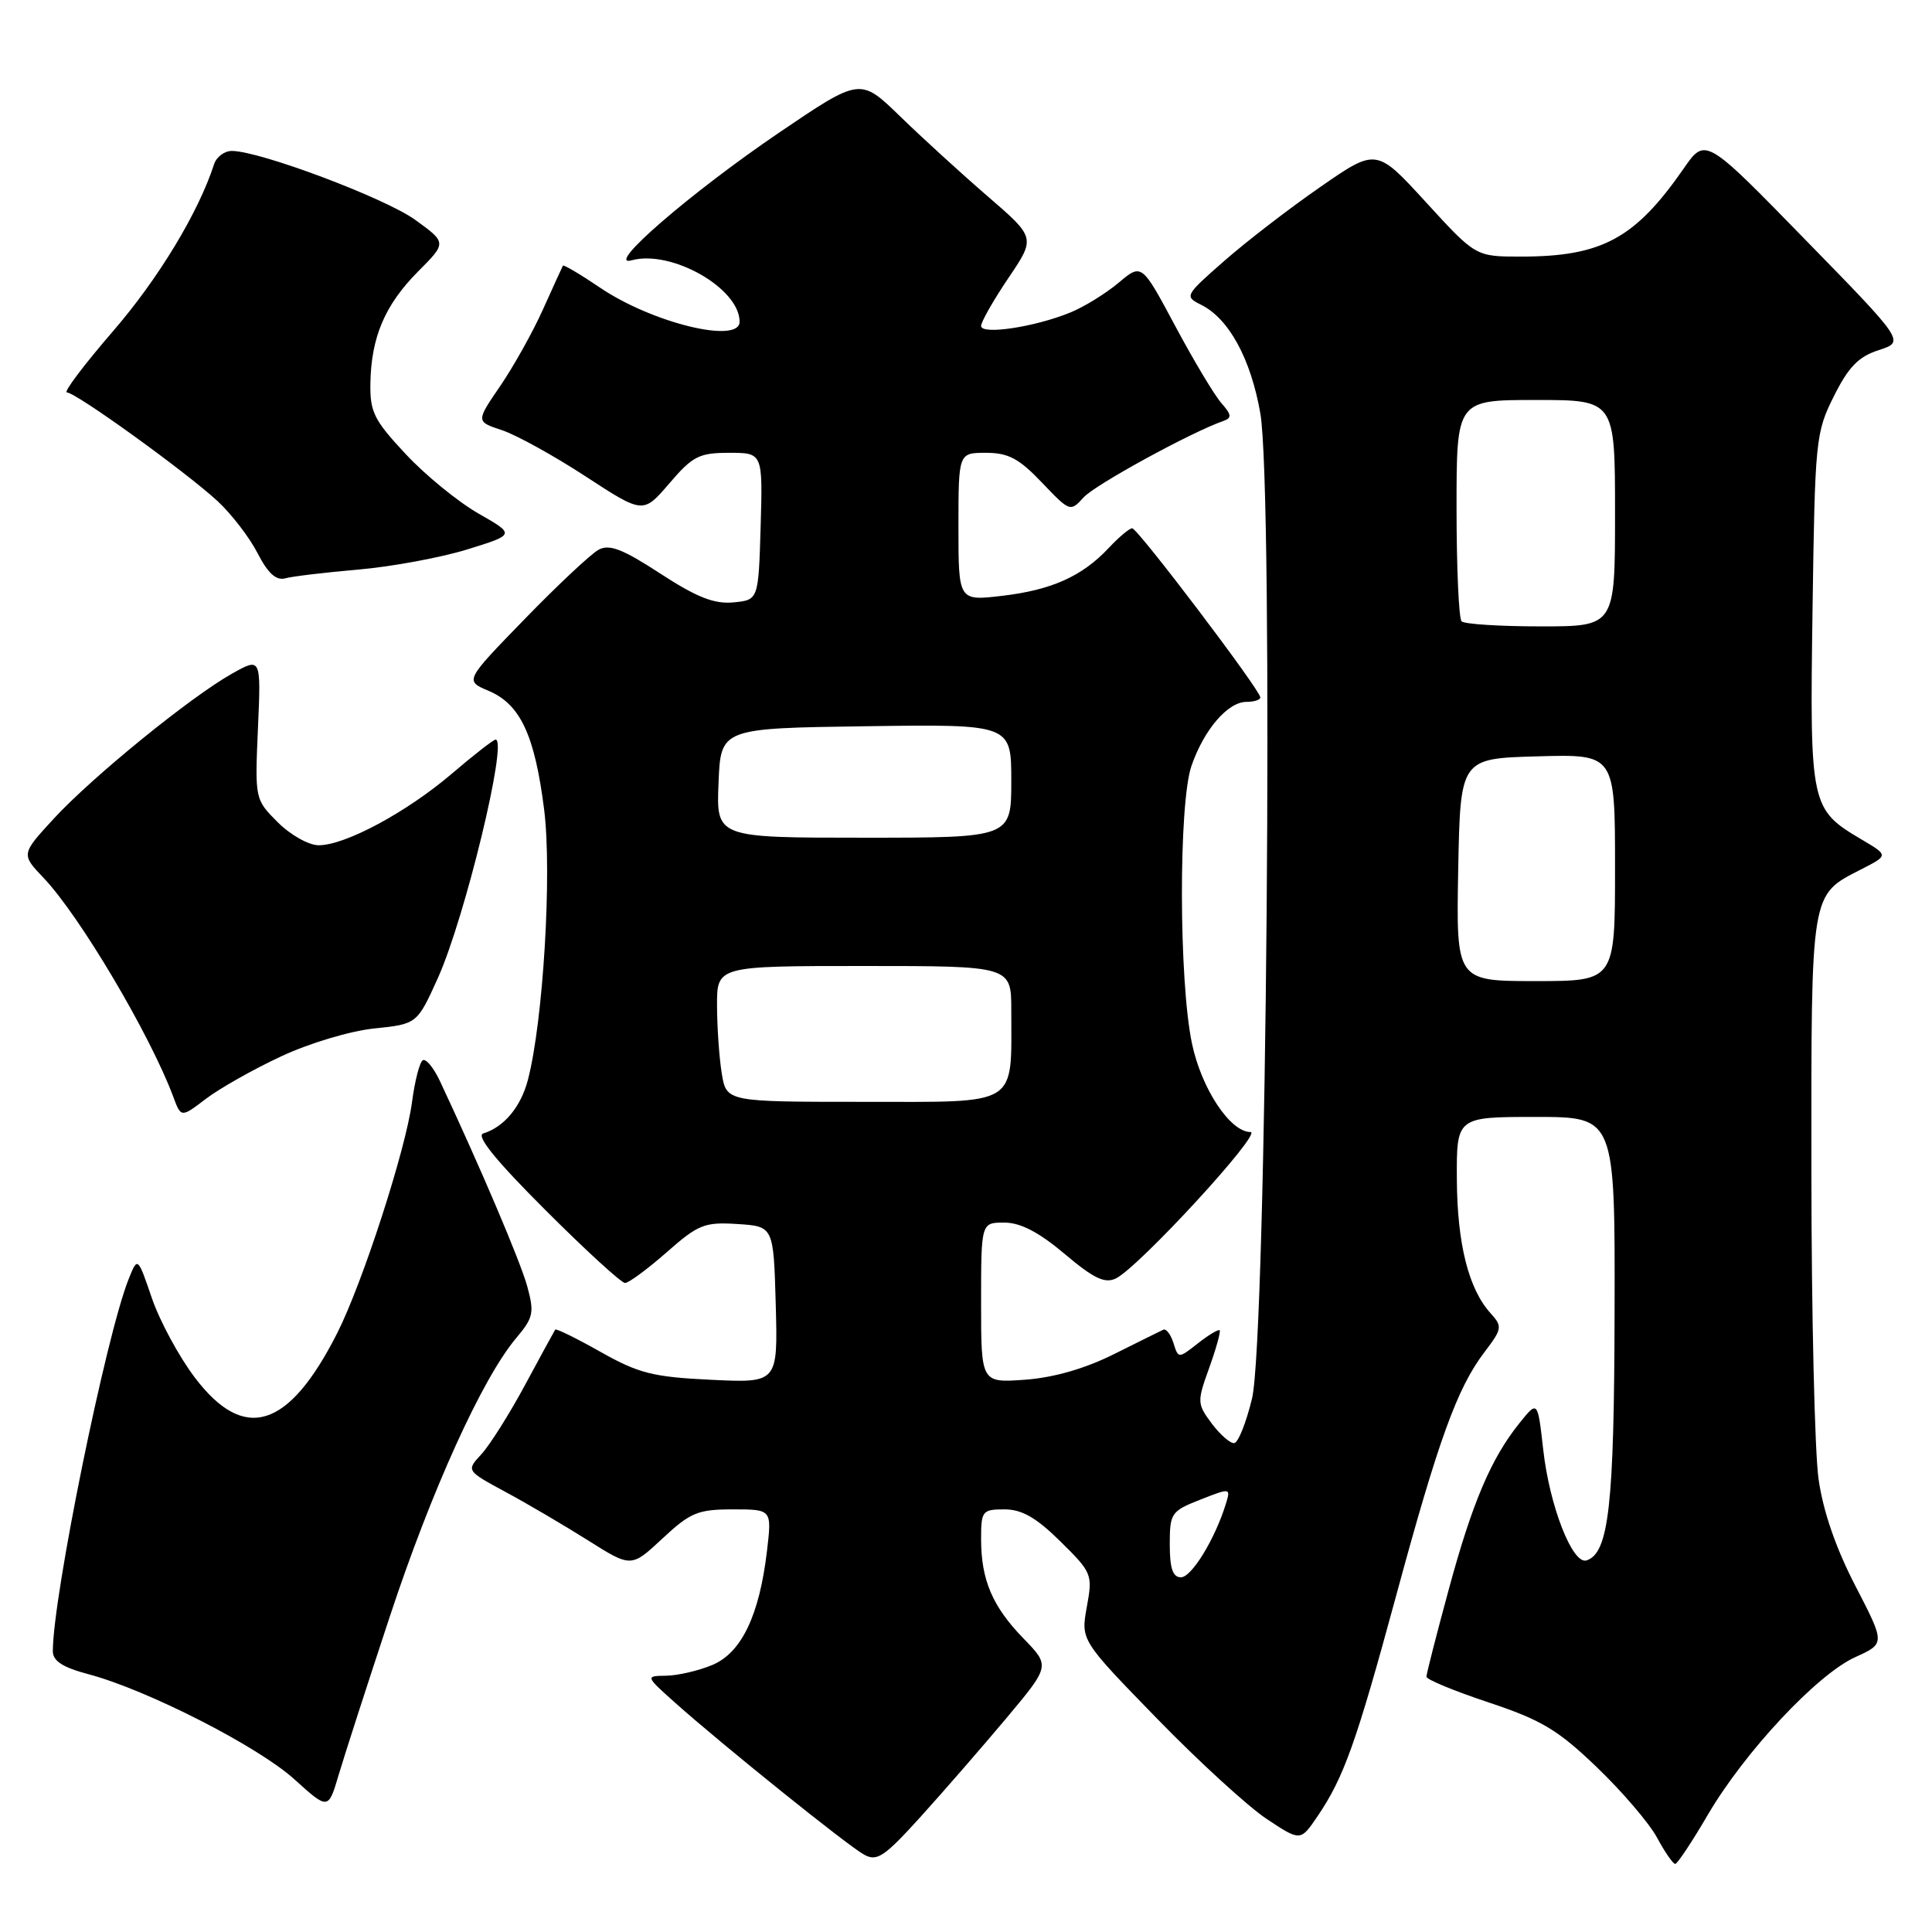 <?xml version="1.0" encoding="UTF-8" standalone="no"?>
<!DOCTYPE svg PUBLIC "-//W3C//DTD SVG 1.1//EN" "http://www.w3.org/Graphics/SVG/1.1/DTD/svg11.dtd" >
<svg xmlns="http://www.w3.org/2000/svg" xmlns:xlink="http://www.w3.org/1999/xlink" version="1.1" viewBox="0 0 256 256">
 <g >
 <path fill="currentColor"
d=" M 133.33 227.69 C 139.15 220.74 139.15 220.74 135.63 217.12 C 131.50 212.87 130.00 209.35 130.00 203.93 C 130.00 200.20 130.16 200.00 133.10 200.00 C 135.40 200.00 137.31 201.09 140.51 204.25 C 144.70 208.38 144.80 208.62 144.01 212.92 C 143.21 217.34 143.21 217.34 153.28 227.69 C 158.82 233.39 165.37 239.38 167.84 241.02 C 172.32 243.99 172.32 243.99 174.57 240.68 C 178.06 235.54 179.69 230.99 184.99 211.46 C 190.59 190.79 193.09 183.91 196.68 179.19 C 199.06 176.06 199.10 175.77 197.50 174.00 C 194.59 170.79 193.09 164.81 193.04 156.25 C 193.00 148.00 193.00 148.00 203.50 148.00 C 214.00 148.00 214.00 148.00 213.94 173.75 C 213.89 199.47 213.18 205.80 210.23 206.76 C 208.37 207.37 205.31 199.54 204.48 192.04 C 203.75 185.57 203.75 185.57 201.36 188.54 C 197.58 193.23 195.08 199.10 191.94 210.71 C 190.33 216.64 189.01 221.80 189.01 222.17 C 189.00 222.54 192.71 224.07 197.25 225.58 C 204.25 227.91 206.43 229.21 211.60 234.18 C 214.96 237.40 218.55 241.60 219.58 243.52 C 220.61 245.43 221.69 246.99 221.98 246.98 C 222.26 246.97 224.21 244.04 226.30 240.46 C 231.18 232.13 240.79 221.85 245.85 219.57 C 249.80 217.78 249.80 217.78 245.85 210.14 C 243.26 205.15 241.57 200.24 240.97 196.00 C 240.46 192.43 240.03 174.19 240.02 155.47 C 240.00 117.73 239.84 118.67 246.68 115.16 C 250.23 113.34 250.23 113.34 246.69 111.25 C 239.89 107.23 239.80 106.81 240.17 80.80 C 240.49 58.28 240.58 57.33 243.00 52.50 C 244.94 48.61 246.27 47.25 248.95 46.39 C 252.40 45.27 252.40 45.27 239.18 31.73 C 225.97 18.18 225.97 18.18 223.09 22.34 C 216.65 31.62 212.25 34.00 201.52 34.00 C 195.54 34.00 195.54 34.00 188.96 26.81 C 182.38 19.62 182.38 19.62 174.94 24.78 C 170.85 27.61 165.11 32.03 162.19 34.60 C 156.99 39.16 156.93 39.28 159.16 40.39 C 162.84 42.22 165.74 47.55 167.00 54.77 C 168.77 64.89 167.83 177.34 165.90 185.31 C 165.13 188.50 164.07 191.16 163.54 191.22 C 163.01 191.27 161.67 190.10 160.56 188.62 C 158.62 186.01 158.60 185.75 160.23 181.24 C 161.15 178.67 161.77 176.44 161.61 176.27 C 161.44 176.11 160.14 176.89 158.73 178.00 C 156.14 180.03 156.14 180.03 155.49 177.96 C 155.13 176.82 154.53 176.03 154.15 176.19 C 153.78 176.36 150.82 177.83 147.57 179.45 C 143.74 181.36 139.62 182.54 135.83 182.82 C 130.00 183.24 130.00 183.24 130.00 172.62 C 130.00 162.00 130.00 162.00 133.07 162.00 C 135.21 162.00 137.63 163.25 141.07 166.15 C 144.93 169.41 146.40 170.11 147.86 169.40 C 150.88 167.94 167.38 150.00 165.70 150.00 C 163.00 150.00 159.19 144.24 157.94 138.26 C 156.20 130.00 156.16 106.50 157.87 101.50 C 159.53 96.68 162.69 93.00 165.17 93.00 C 166.18 93.00 167.00 92.74 167.00 92.41 C 167.00 91.45 150.75 70.00 150.02 70.00 C 149.65 70.00 148.26 71.17 146.92 72.60 C 143.41 76.35 139.36 78.18 132.79 78.95 C 127.00 79.63 127.00 79.63 127.00 69.82 C 127.00 60.00 127.00 60.00 130.65 60.00 C 133.61 60.00 135.03 60.76 138.06 63.94 C 141.75 67.82 141.83 67.85 143.58 65.91 C 145.10 64.23 157.83 57.27 162.10 55.78 C 163.25 55.38 163.20 54.96 161.83 53.40 C 160.91 52.35 158.16 47.76 155.72 43.19 C 151.28 34.89 151.28 34.89 148.23 37.46 C 146.55 38.87 143.68 40.65 141.84 41.40 C 137.16 43.33 130.00 44.41 130.00 43.19 C 130.00 42.65 131.63 39.79 133.61 36.85 C 137.23 31.50 137.23 31.50 130.86 26.00 C 127.36 22.98 122.13 18.20 119.24 15.39 C 113.98 10.29 113.98 10.29 103.24 17.57 C 91.49 25.55 80.00 35.49 83.70 34.49 C 88.98 33.06 98.00 38.20 98.00 42.63 C 98.00 45.61 86.47 42.81 79.56 38.15 C 76.92 36.36 74.68 35.04 74.59 35.20 C 74.50 35.37 73.31 37.96 71.96 40.97 C 70.61 43.98 68.05 48.56 66.28 51.15 C 63.06 55.86 63.06 55.86 66.51 57.00 C 68.41 57.63 73.39 60.38 77.59 63.12 C 85.22 68.10 85.22 68.10 88.69 64.05 C 91.78 60.44 92.64 60.00 96.61 60.00 C 101.07 60.00 101.07 60.00 100.79 69.75 C 100.50 79.50 100.50 79.50 97.18 79.82 C 94.64 80.06 92.35 79.16 87.49 76.00 C 82.51 72.75 80.75 72.07 79.32 72.84 C 78.32 73.38 73.92 77.50 69.54 82.01 C 61.58 90.20 61.58 90.20 64.72 91.53 C 68.94 93.30 70.85 97.38 72.10 107.26 C 73.16 115.68 71.98 135.31 69.95 143.09 C 69.01 146.68 66.79 149.34 64.03 150.19 C 63.04 150.50 65.71 153.79 72.25 160.32 C 77.57 165.64 82.33 170.00 82.82 170.00 C 83.31 170.00 85.79 168.17 88.33 165.94 C 92.53 162.24 93.35 161.91 97.72 162.19 C 102.50 162.50 102.50 162.50 102.79 172.87 C 103.07 183.25 103.07 183.25 94.22 182.83 C 86.51 182.46 84.63 181.98 79.59 179.14 C 76.40 177.34 73.70 176.01 73.57 176.18 C 73.45 176.36 71.65 179.65 69.58 183.50 C 67.51 187.35 64.90 191.48 63.79 192.69 C 61.77 194.87 61.77 194.87 66.98 197.69 C 69.85 199.23 74.77 202.13 77.92 204.11 C 83.64 207.72 83.64 207.72 87.78 203.86 C 91.48 200.41 92.47 200.00 97.10 200.00 C 102.28 200.00 102.28 200.00 101.63 205.50 C 100.62 214.06 98.25 219.00 94.38 220.62 C 92.56 221.38 89.81 222.02 88.28 222.04 C 85.50 222.08 85.50 222.08 89.50 225.66 C 95.75 231.23 112.28 244.53 114.48 245.74 C 116.20 246.70 117.16 246.06 121.98 240.74 C 125.02 237.38 130.12 231.51 133.33 227.69 Z  M 51.65 214.20 C 57.17 197.48 63.90 182.65 68.39 177.31 C 70.69 174.58 70.82 173.95 69.85 170.40 C 68.92 167.07 63.70 154.78 58.30 143.26 C 57.46 141.48 56.44 140.23 56.02 140.49 C 55.60 140.74 54.96 143.25 54.59 146.06 C 53.75 152.39 48.03 170.04 44.67 176.67 C 38.23 189.37 32.35 191.19 25.79 182.50 C 23.71 179.75 21.16 175.03 20.12 172.00 C 18.24 166.50 18.24 166.50 17.04 169.50 C 14.04 177.01 7.00 211.59 7.00 218.79 C 7.00 220.09 8.31 220.94 11.75 221.85 C 19.52 223.92 34.18 231.40 39.00 235.76 C 43.50 239.83 43.50 239.83 44.88 235.16 C 45.64 232.60 48.69 223.16 51.65 214.20 Z  M 37.22 139.99 C 40.94 138.24 46.39 136.61 49.57 136.28 C 55.26 135.69 55.26 135.69 58.02 129.60 C 61.59 121.67 67.33 98.00 65.67 98.00 C 65.39 98.00 62.78 100.03 59.88 102.51 C 53.88 107.63 45.75 112.00 42.23 112.00 C 40.91 112.00 38.49 110.64 36.81 108.96 C 33.78 105.93 33.77 105.89 34.18 96.51 C 34.59 87.10 34.59 87.10 30.73 89.27 C 25.23 92.36 12.23 102.94 7.13 108.47 C 2.79 113.19 2.79 113.19 5.79 116.34 C 10.58 121.38 19.87 137.07 22.95 145.30 C 23.99 148.11 23.99 148.11 27.27 145.61 C 29.08 144.23 33.55 141.70 37.22 139.99 Z  M 47.50 75.47 C 51.89 75.09 58.37 73.89 61.89 72.81 C 68.28 70.83 68.28 70.83 63.39 68.04 C 60.70 66.50 56.36 62.96 53.75 60.16 C 49.56 55.68 49.01 54.58 49.08 50.79 C 49.18 44.67 51.01 40.40 55.38 35.99 C 59.20 32.16 59.20 32.16 55.03 29.14 C 51.04 26.25 34.42 20.00 30.72 20.00 C 29.74 20.00 28.68 20.79 28.37 21.75 C 26.29 28.17 20.99 36.93 14.97 43.89 C 11.12 48.35 8.37 52.00 8.86 52.00 C 10.05 52.00 24.63 62.52 28.84 66.41 C 30.67 68.11 33.06 71.21 34.13 73.30 C 35.51 75.98 36.60 76.96 37.80 76.63 C 38.73 76.37 43.10 75.85 47.50 75.47 Z  M 155.00 204.65 C 155.00 200.50 155.18 200.23 159.05 198.71 C 163.07 197.13 163.09 197.14 162.42 199.31 C 160.98 203.96 157.89 209.00 156.48 209.00 C 155.40 209.00 155.00 207.82 155.00 204.65 Z  M 95.64 142.25 C 95.30 140.19 95.02 136.14 95.01 133.25 C 95.00 128.00 95.00 128.00 114.50 128.00 C 134.00 128.00 134.00 128.00 134.00 133.88 C 134.00 146.75 135.21 146.00 114.51 146.00 C 96.26 146.00 96.26 146.00 95.64 142.25 Z  M 193.22 115.25 C 193.50 100.50 193.50 100.50 203.75 100.22 C 214.00 99.93 214.00 99.93 214.00 114.97 C 214.00 130.00 214.00 130.00 203.47 130.00 C 192.95 130.00 192.95 130.00 193.22 115.25 Z  M 95.21 103.75 C 95.50 96.50 95.50 96.50 114.75 96.23 C 134.00 95.96 134.00 95.96 134.00 103.48 C 134.00 111.00 134.00 111.00 114.46 111.00 C 94.91 111.00 94.91 111.00 95.21 103.75 Z  M 193.67 82.33 C 193.30 81.97 193.00 75.22 193.00 67.33 C 193.00 53.00 193.00 53.00 203.50 53.00 C 214.00 53.00 214.00 53.00 214.00 68.00 C 214.00 83.00 214.00 83.00 204.17 83.00 C 198.76 83.00 194.03 82.70 193.67 82.33 Z "/>
</g>
</svg>